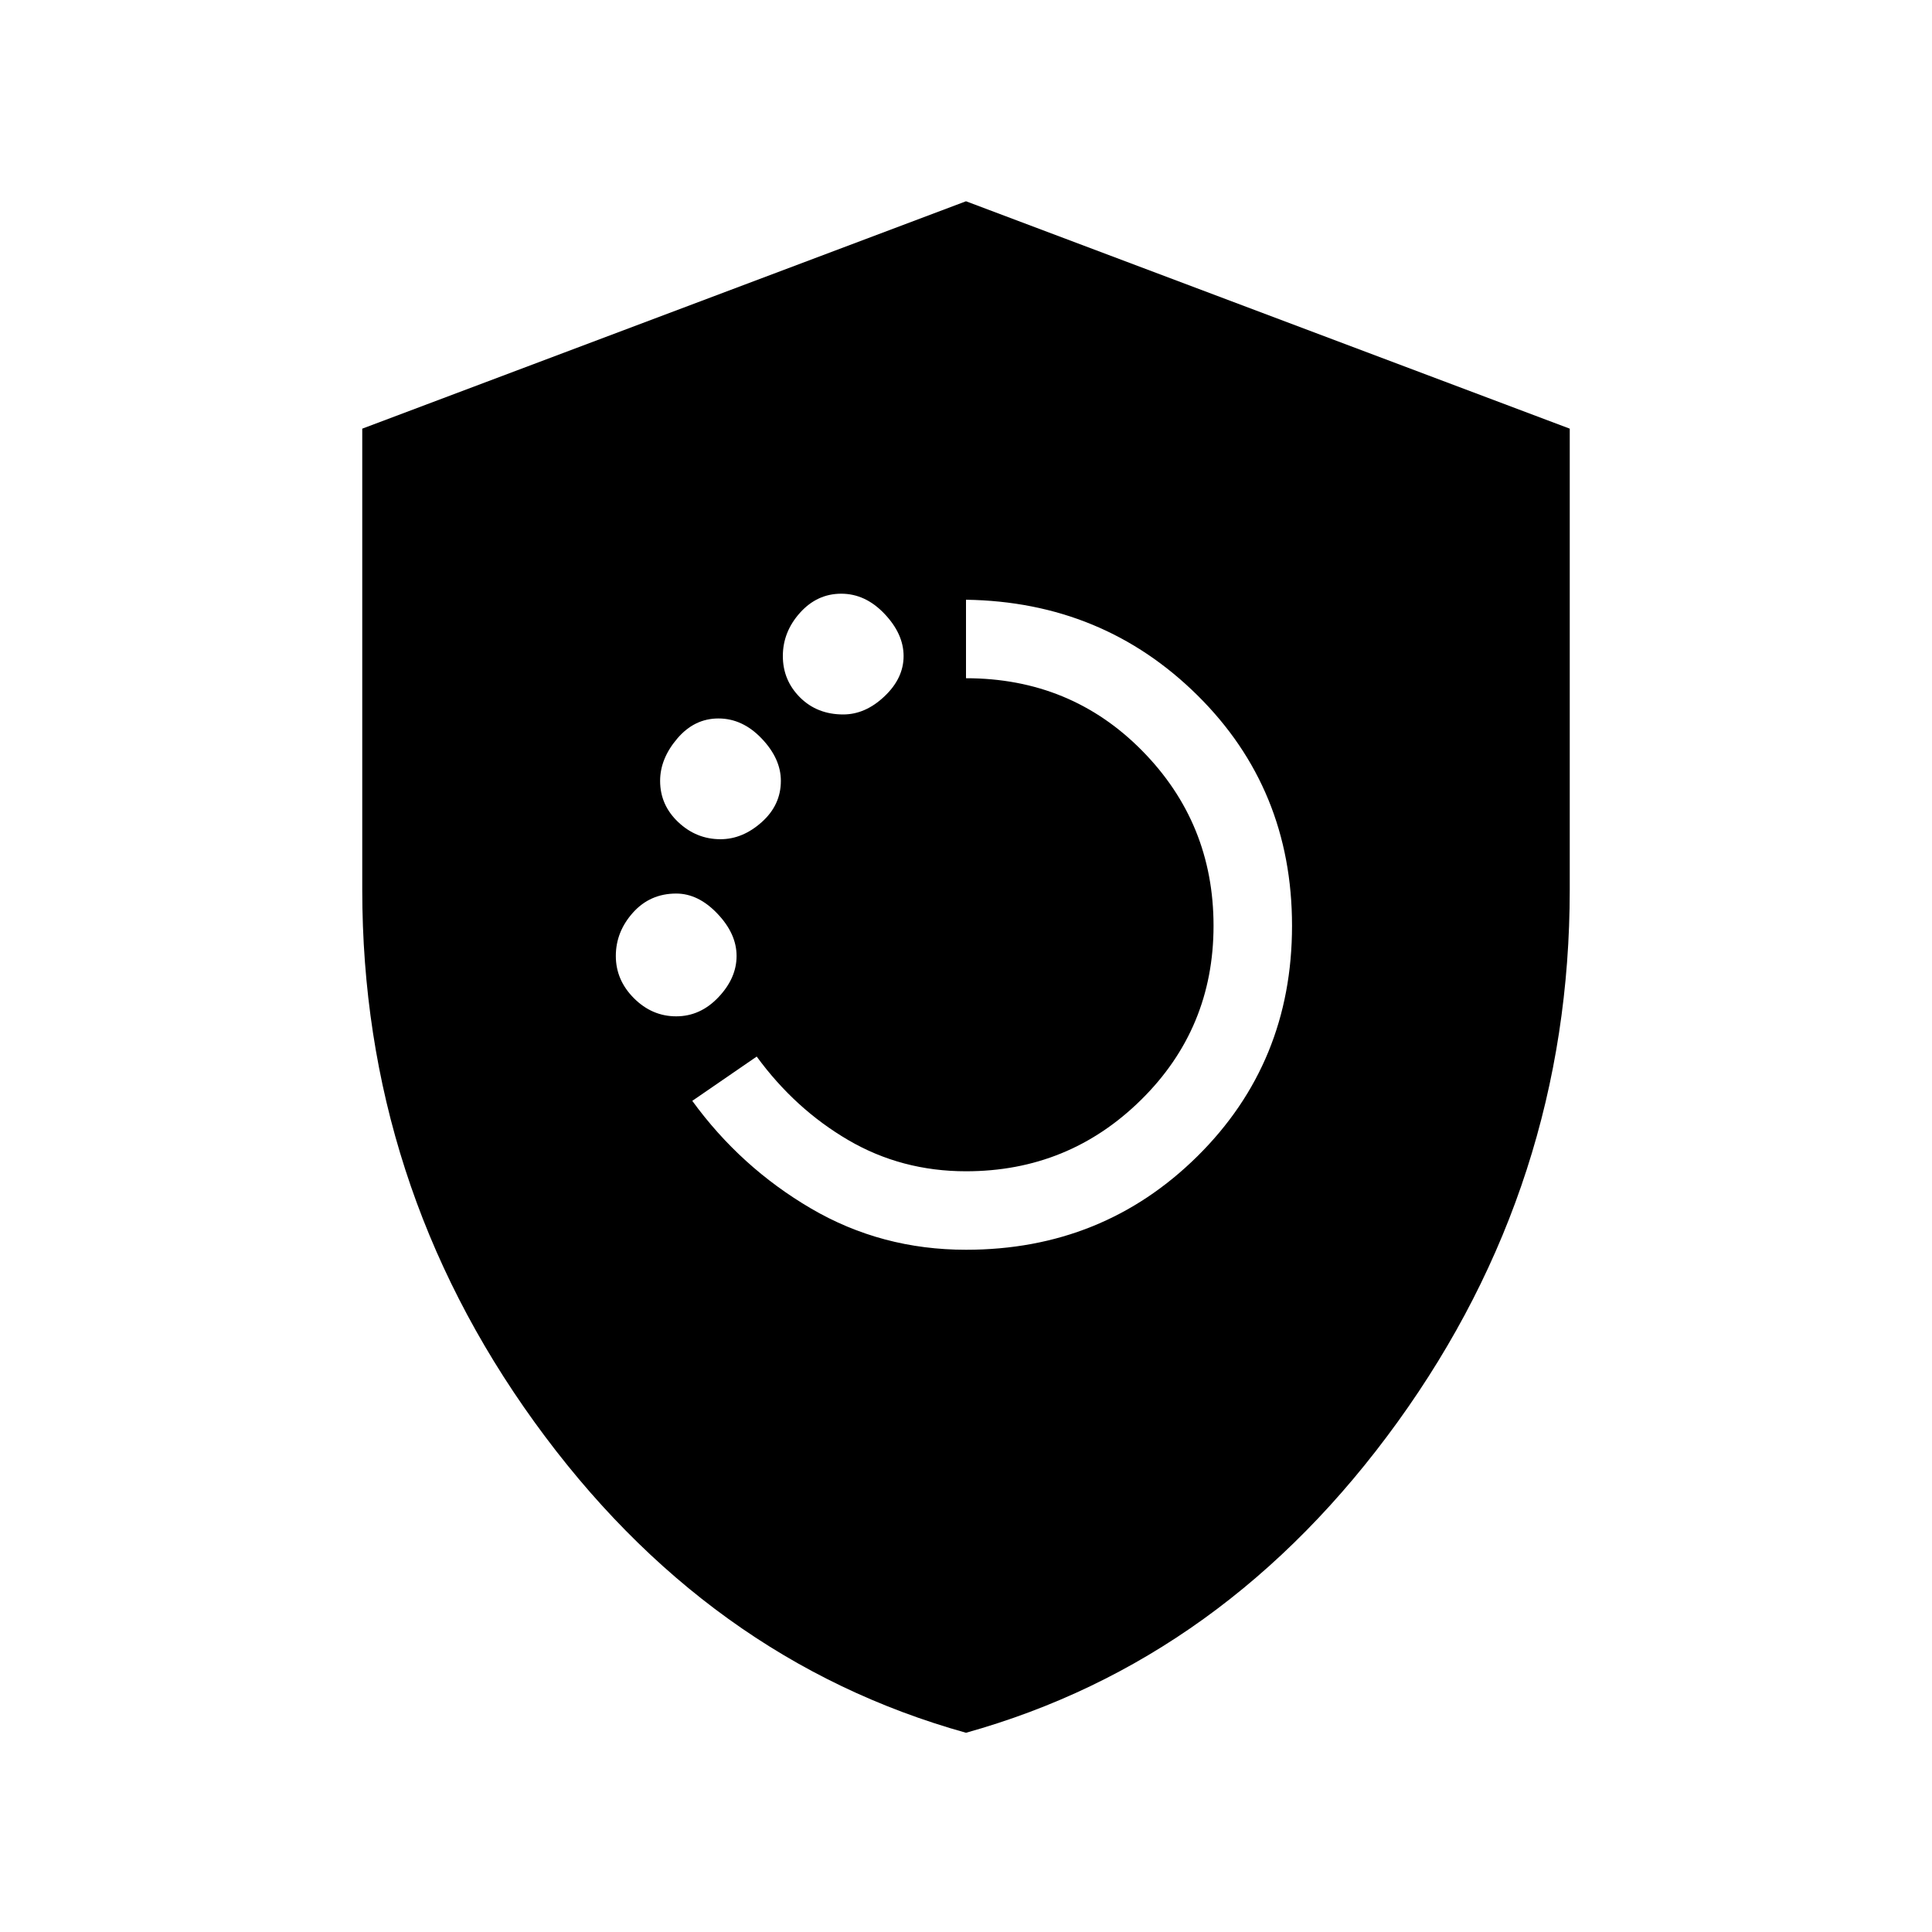<svg xmlns="http://www.w3.org/2000/svg" height="40" width="40"><path d="M20 25.875q2.833 0 4.792-1.937Q26.75 22 26.75 19.167q0-2.834-1.958-4.771-1.959-1.938-4.792-1.979v1.625q2.167 0 3.646 1.5t1.479 3.625q0 2.125-1.5 3.604T20 24.25q-1.333 0-2.438-.646-1.104-.646-1.895-1.729l-1.334.917q1 1.375 2.459 2.229 1.458.854 3.208.854Zm-2.542-11.083q.459 0 .854-.375.396-.375.396-.834 0-.458-.396-.875-.395-.416-.895-.416t-.855.396q-.354.395-.354.895t.354.855q.355.354.896.354Zm-2.541 2.583q.458 0 .854-.354.396-.354.396-.854 0-.459-.396-.875-.396-.417-.896-.417t-.854.417q-.354.416-.354.875 0 .5.375.854t.875.354ZM14 21.042q.5 0 .875-.396t.375-.854q0-.459-.396-.875-.396-.417-.854-.417-.542 0-.896.396t-.354.896q0 .5.375.875t.875.375Zm6 14.833q-5.375-1.5-8.938-6.437Q7.5 24.5 7.5 18.417V8.875L20 4.167l12.5 4.708v9.542q0 6.083-3.562 11.021-3.563 4.937-8.938 6.437Z"/></svg>